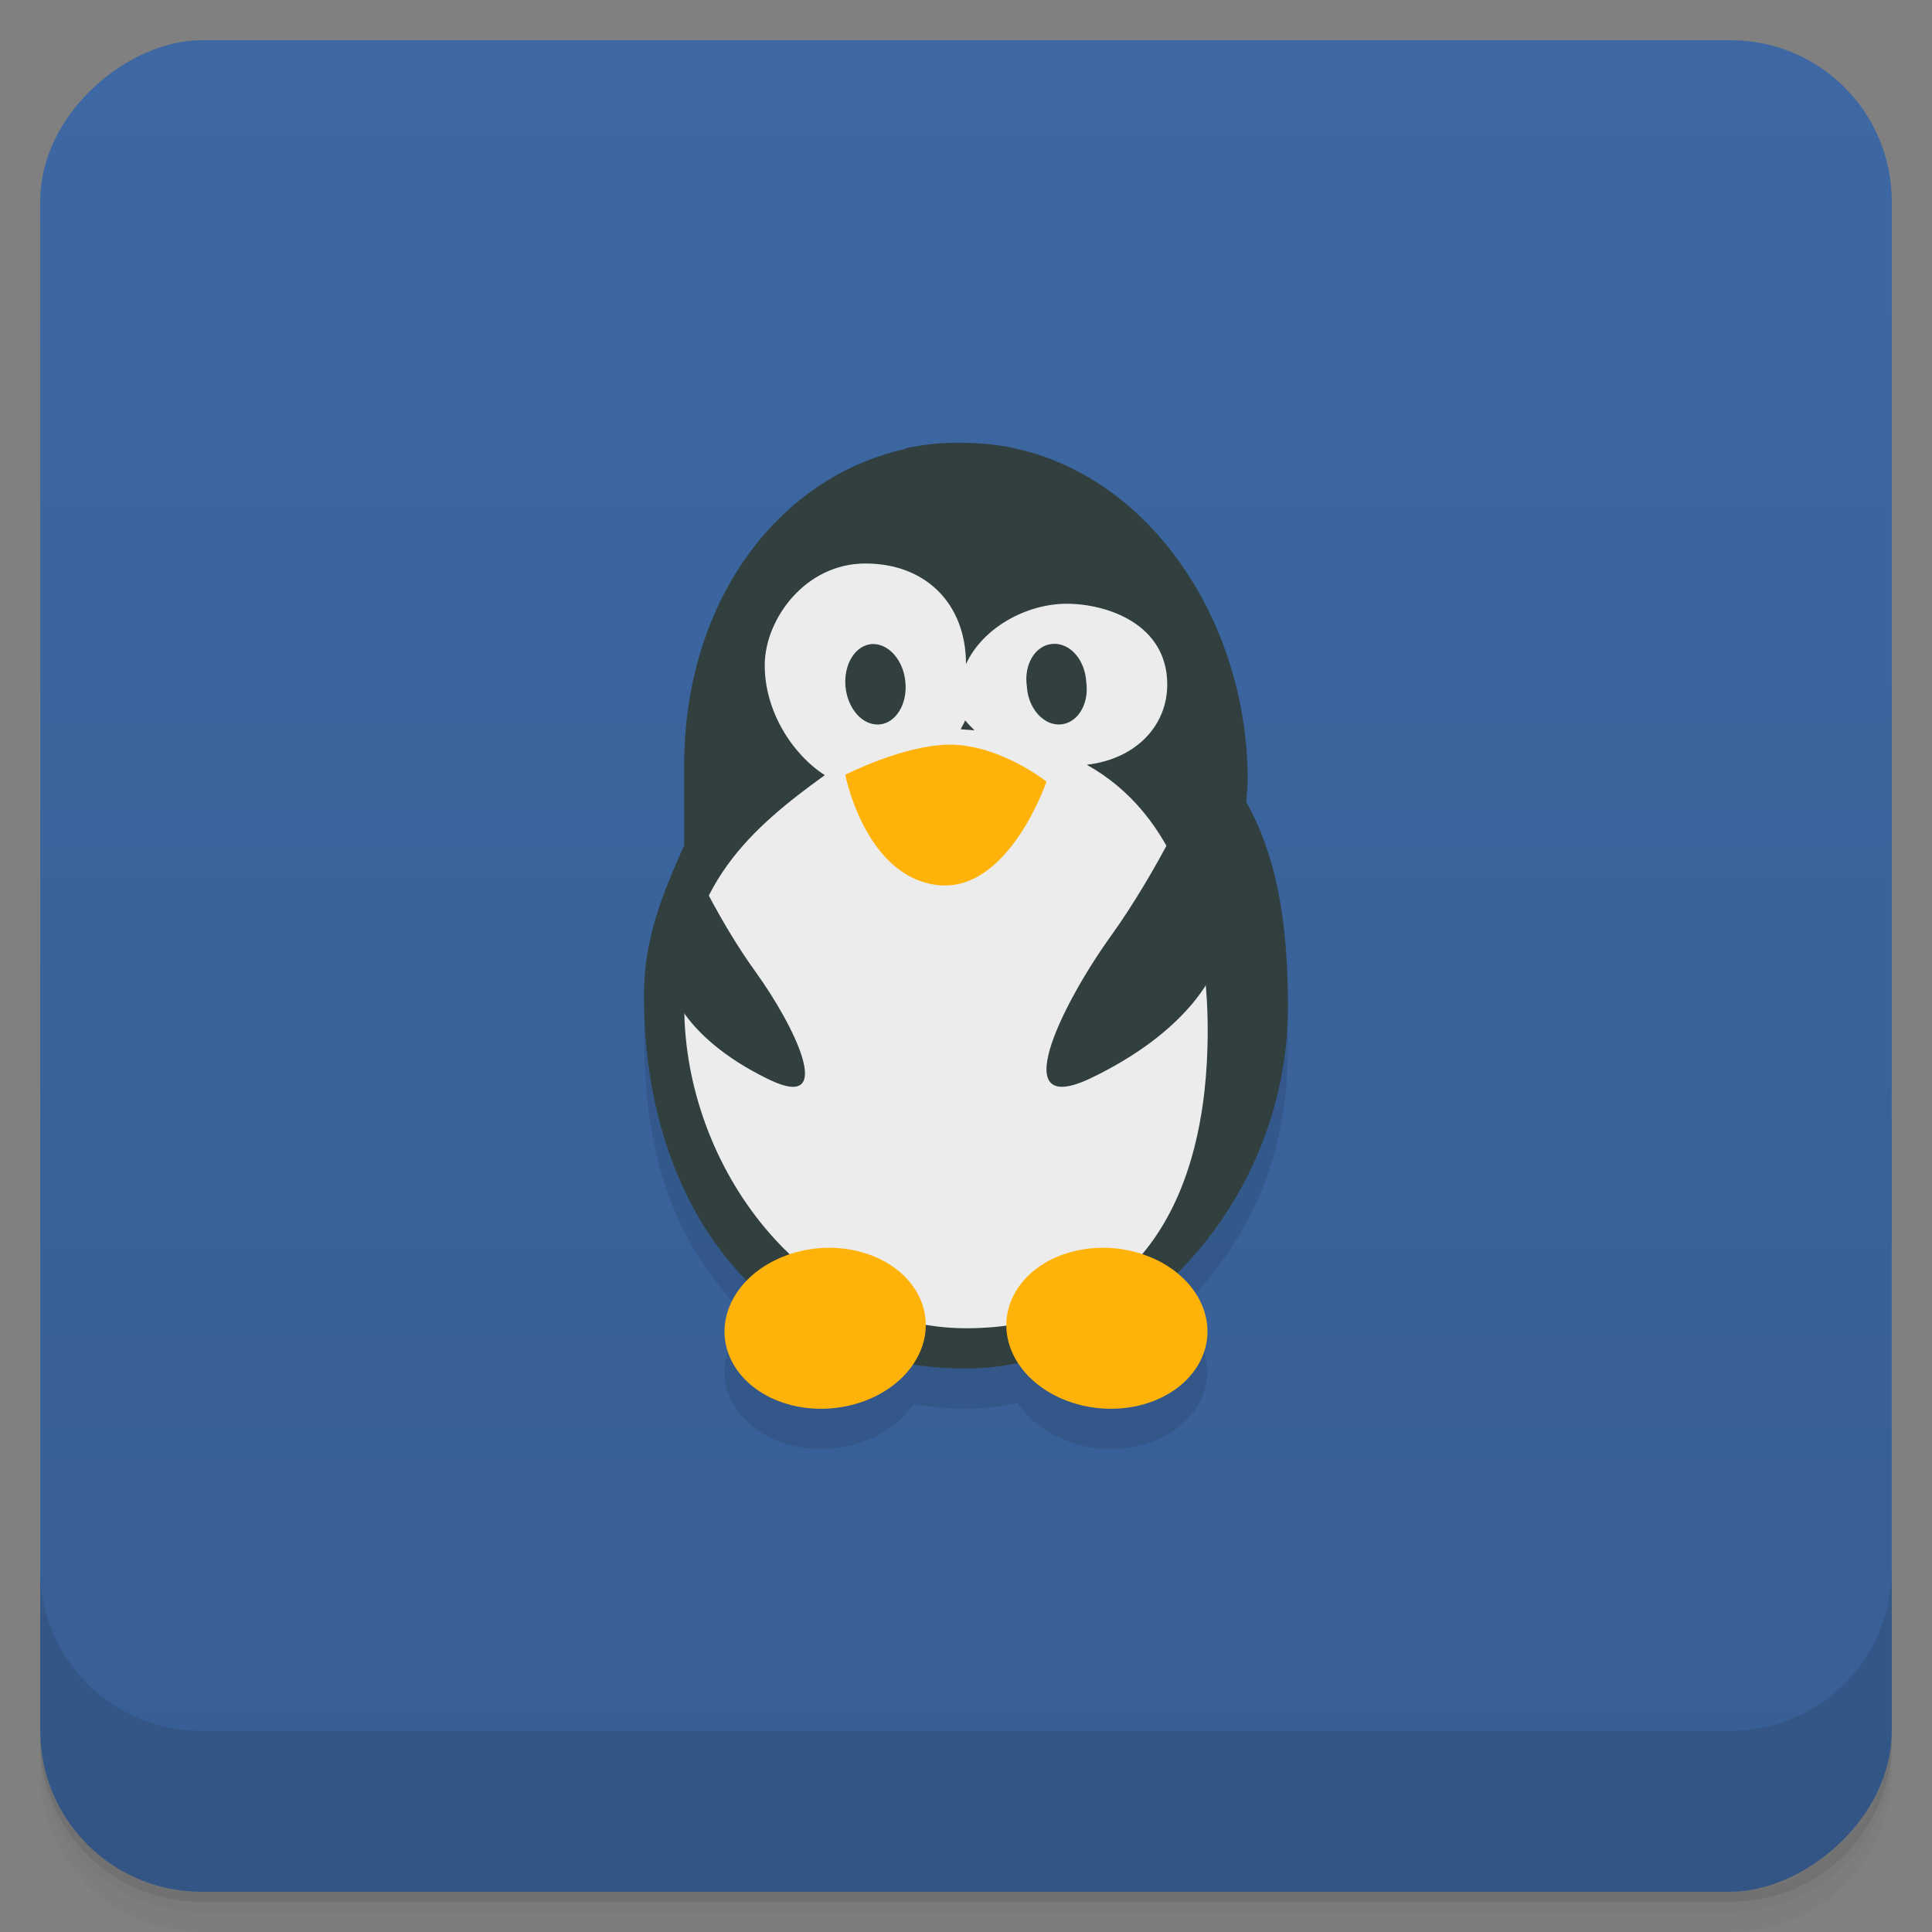 <svg width="48" height="48" version="1.1" viewBox="0 0 48 48" xmlns="http://www.w3.org/2000/svg">
 <rect x="0" y="0" width="48" height="48" fill="#808080" stroke="none"/>
 <defs>
  <linearGradient id="bg" x1="-47" x2="-1" y1="2.8779e-15" y2="6.1232e-17" gradientUnits="userSpaceOnUse">
   <stop style="stop-color:#375e94" offset="0"/>
   <stop style="stop-color:#3d68a3" offset="1"/>
  </linearGradient>
 </defs>
 <g transform="translate(0 3.949e-5)">
  <path d="m1 43v0.25c0 2.216 1.784 4 4 4h38c2.216 0 4-1.784 4-4v-0.25c0 2.216-1.784 4-4 4h-38c-2.216 0-4-1.784-4-4zm0 0.5v0.5c0 2.216 1.784 4 4 4h38c2.216 0 4-1.784 4-4v-0.5c0 2.216-1.784 4-4 4h-38c-2.216 0-4-1.784-4-4z" style="opacity:.02"/>
  <path d="m1 43.25v0.25c0 2.216 1.784 4 4 4h38c2.216 0 4-1.784 4-4v-0.25c0 2.216-1.784 4-4 4h-38c-2.216 0-4-1.784-4-4z" style="opacity:.05"/>
  <path d="m1 43v0.25c0 2.216 1.784 4 4 4h38c2.216 0 4-1.784 4-4v-0.25c0 2.216-1.784 4-4 4h-38c-2.216 0-4-1.784-4-4z" style="opacity:.1"/>
 </g>
 <rect transform="rotate(-90)" x="-47" y="1" width="46" height="46" rx="4" style="fill:url(#bg)"/>
 <g transform="translate(0 3.949e-5)">
  <g transform="translate(0 -1004.4)">
   <path d="m1 1043.4v4c0 2.216 1.784 4 4 4h38c2.216 0 4-1.784 4-4v-4c0 2.216-1.784 4-4 4h-38c-2.216 0-4-1.784-4-4z" style="opacity:.1"/>
  </g>
 </g>
 <path d="m17 21.999c-0.523 1.176-0.999 2.289-1 3.691-0.002 3.309 0.89 5.346 2.594 7.08-0.197 0.192-0.355 0.413-0.459 0.66-0.447 1.057 0.252 2.17 1.557 2.486 1.165 0.279 2.422-0.17 2.996-1.023 0.421 0.068 0.859 0.105 1.312 0.105 0.431 0 0.861-0.05 1.287-0.139 0.563 0.874 1.839 1.34 3.019 1.057 1.309-0.316 2.006-1.434 1.56-2.488-0.13-0.31-0.345-0.579-0.615-0.799 1.636-1.64 2.746-3.63 2.748-6.631 0.001-1.852-0.217-3.626-1.037-5.076z" style="opacity:.1"/>
 <path d="m23.918 11c-0.484-8e-3 -0.961 0.038-1.418 0.139l-0.02 0.018c-3.207 0.719-5.481 3.851-5.481 7.844v2c-0.523 1.176-0.995 2.289-1 3.691-0.018 5.309 3 9.309 8 9.309 4 0 8-4 8-9 0-1.852-0.217-3.626-1.037-5.076 0.012-0.188 0.033-0.355 0.037-0.543-1e-6 -4.381-3-8.381-7.082-8.381z" style="fill:#313f3f"/>
 <path d="m21.5 14c-1.5 0-2.487 1.386-2.5 2.5-0.014 1.16 0.687 2.243 1.492 2.758-1.793 1.297-3.492 2.742-3.492 5.742 0 4 3 8 7 8s5.89-2.836 6-7c0.082-3.082-0.801-5.778-3-7 1.242-0.145 2.003-0.986 2-2-0.004-1.5-1.5-2-2.5-2s-2.091 0.599-2.5 1.5c0-1.5-1-2.5-2.5-2.5zm2.481 3.898 2e-3 2e-3c0.07 0.09 0.148 0.164 0.23 0.246-0.09-8e-3 -0.174-0.016-0.26-0.02-0.023 0-0.055-0.006-0.086-0.01 0.039-0.074 0.082-0.141 0.113-0.219z" style="fill:#ececec"/>
 <path d="m26.197 15.996c-0.15-4.07e-4 -0.298 0.056-0.42 0.168-0.216 0.2-0.317 0.543-0.264 0.891 0.018 0.352 0.191 0.672 0.443 0.836 0.252 0.164 0.548 0.14 0.764-0.059 0.216-0.2 0.319-0.543 0.266-0.895-0.018-0.348-0.185-0.672-0.441-0.836-0.11-0.07-0.231-0.105-0.348-0.105zm-4.504 0.004c-0.013 3.3e-5 -0.024 0.001-0.037 2e-3 -0.409 0.033-0.699 0.503-0.65 1.059 0.054 0.553 0.428 0.97 0.842 0.938 0.409-0.033 0.7-0.506 0.646-1.055-0.048-0.535-0.406-0.944-0.801-0.943z" style="fill:#313f3f"/>
 <path d="m23.598 18.5c-1.145 0.006-2.592 0.746-2.592 0.746h-0.006s0.48 2.499 2.262 2.74c1.782 0.238 2.738-2.566 2.738-2.566-1e-6 0-1.011-0.809-2.178-0.91-0.073-0.007-0.148-0.01-0.225-0.01zm-3.027 12.5c-1.065 0.012-2.073 0.573-2.436 1.432-0.447 1.057 0.252 2.17 1.557 2.486 1.305 0.313 2.727-0.289 3.174-1.35 0.447-1.057-0.252-2.168-1.557-2.484-0.245-0.059-0.493-0.087-0.738-0.084zm6.861 0c-0.246-0.002-0.494 0.025-0.738 0.084-1.305 0.312-2.003 1.433-1.559 2.486 0.445 1.058 1.865 1.661 3.17 1.348 1.309-0.316 2.006-1.434 1.56-2.488-0.362-0.86-1.369-1.42-2.434-1.43z" style="fill:#ffb30a"/>
 <path d="m29.693 19.553s9e-3 0.016 0.01 0.018c2.86e-4 -6.36e-4 0.008-0.018 0.008-0.018zm0.01 0.018c-0.023 0.05-0.927 2.055-2.127 3.717-1.207 1.688-2.607 4.527-0.461 3.492 2.142-1.031 3.653-2.652 3.344-4.523-0.3-1.821-0.731-2.639-0.756-2.686zm-12.566 1.707-0.008 0.004s0.002 0.006 2e-3 0.006c0.001-2e-3 0.006-0.01 0.006-0.01zm-0.006 0.01c-0.027 0.048-0.368 0.68-0.602 2.061-0.234 1.437 0.929 2.683 2.598 3.481 1.677 0.8 0.585-1.383-0.352-2.68-0.932-1.286-1.637-2.845-1.645-2.861z" style="fill:#313f3f"/>
</svg>

